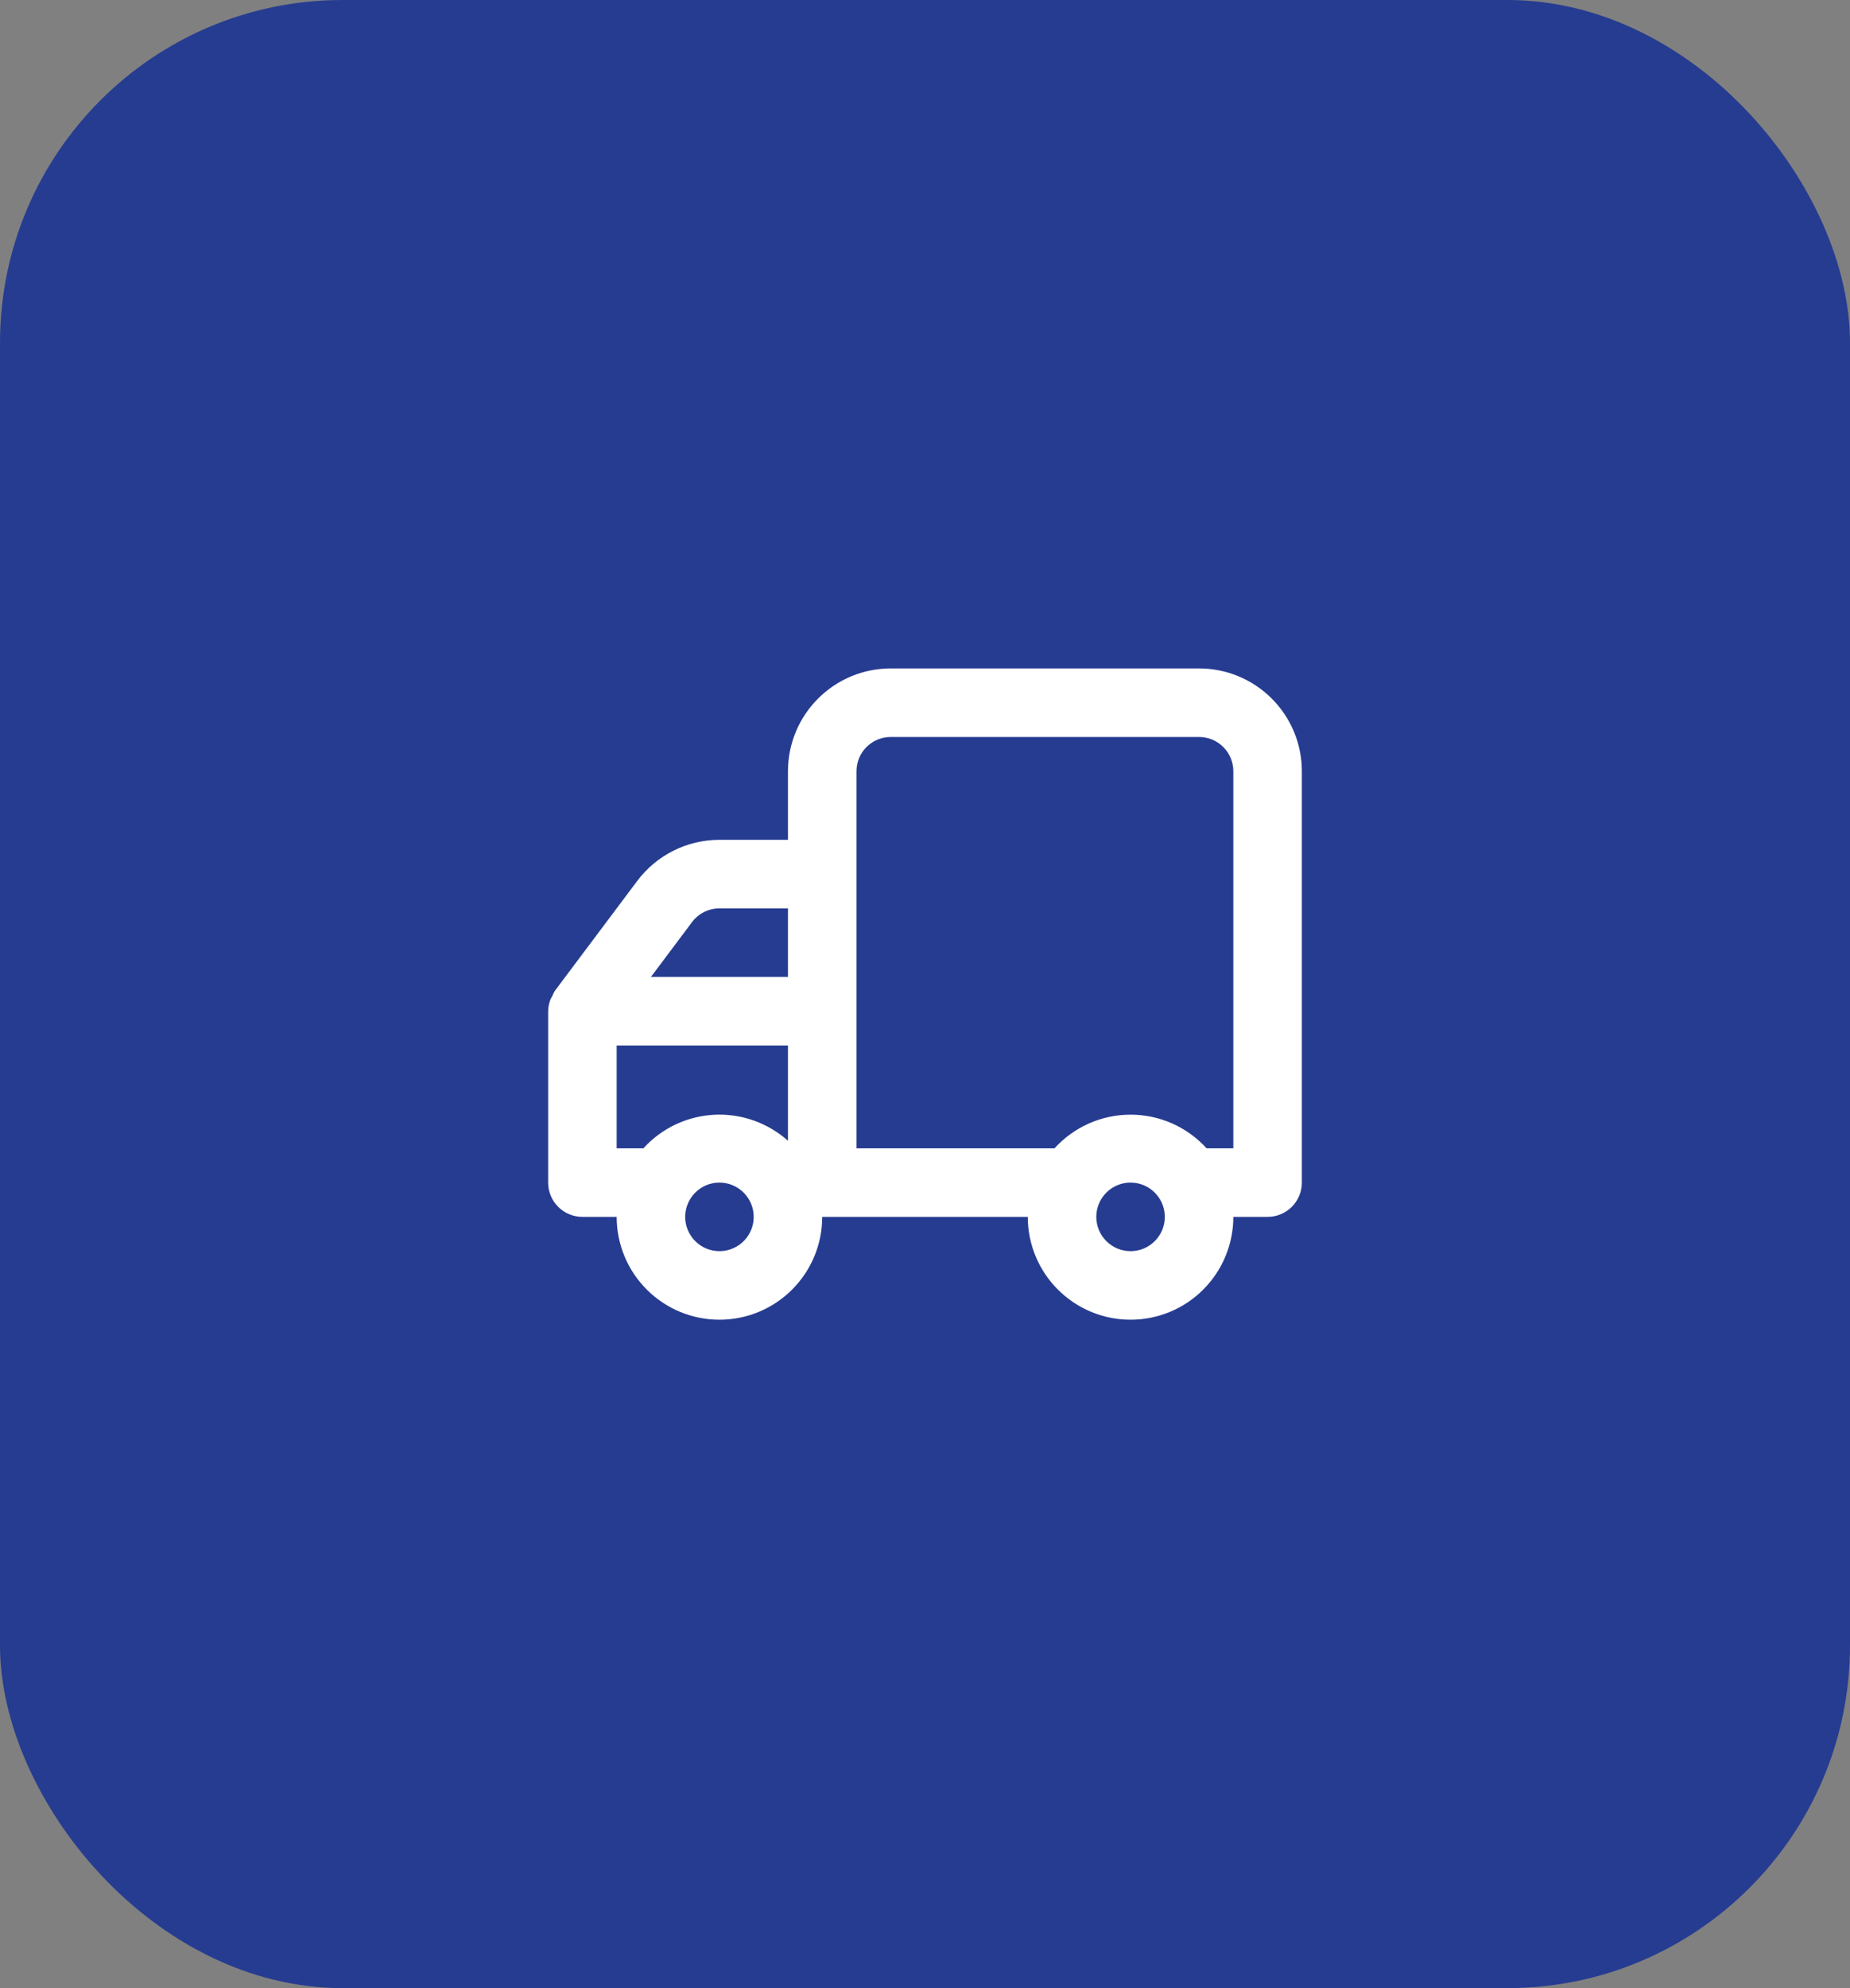 <svg width="54" height="58" viewBox="0 0 54 58" fill="none" xmlns="http://www.w3.org/2000/svg">
<rect x="0" y="0" width="54" height="58" fill="#808080" stroke="none"/>
<rect width="54" height="58" rx="10" fill="#263C91"/>
<path d="M16 29.5V34.5C16 34.765 16.105 35.02 16.293 35.207C16.48 35.395 16.735 35.5 17 35.5H18C18 36.296 18.316 37.059 18.879 37.621C19.441 38.184 20.204 38.5 21 38.5C21.796 38.5 22.559 38.184 23.121 37.621C23.684 37.059 24 36.296 24 35.5H30C30 36.296 30.316 37.059 30.879 37.621C31.441 38.184 32.204 38.5 33 38.5C33.796 38.5 34.559 38.184 35.121 37.621C35.684 37.059 36 36.296 36 35.5H37C37.265 35.5 37.52 35.395 37.707 35.207C37.895 35.02 38 34.765 38 34.5V22.5C38 21.704 37.684 20.941 37.121 20.379C36.559 19.816 35.796 19.5 35 19.5H26C25.204 19.5 24.441 19.816 23.879 20.379C23.316 20.941 23 21.704 23 22.5V24.5H21C20.534 24.5 20.075 24.608 19.658 24.817C19.242 25.025 18.879 25.327 18.6 25.7L16.2 28.9C16.171 28.944 16.147 28.991 16.13 29.04L16.07 29.15C16.026 29.262 16.002 29.38 16 29.5ZM32 35.5C32 35.302 32.059 35.109 32.169 34.944C32.278 34.78 32.435 34.652 32.617 34.576C32.8 34.5 33.001 34.481 33.195 34.519C33.389 34.558 33.567 34.653 33.707 34.793C33.847 34.933 33.942 35.111 33.981 35.305C34.019 35.499 34 35.7 33.924 35.883C33.848 36.065 33.72 36.222 33.556 36.331C33.391 36.441 33.198 36.5 33 36.5C32.735 36.5 32.48 36.395 32.293 36.207C32.105 36.02 32 35.765 32 35.5ZM25 22.5C25 22.235 25.105 21.98 25.293 21.793C25.48 21.605 25.735 21.5 26 21.5H35C35.265 21.5 35.52 21.605 35.707 21.793C35.895 21.98 36 22.235 36 22.5V33.5H35.22C34.939 33.191 34.596 32.944 34.214 32.774C33.831 32.605 33.418 32.518 33 32.518C32.582 32.518 32.169 32.605 31.786 32.774C31.404 32.944 31.061 33.191 30.78 33.5H25V22.5ZM23 28.5H19L20.2 26.9C20.293 26.776 20.414 26.675 20.553 26.606C20.692 26.536 20.845 26.5 21 26.5H23V28.5ZM20 35.5C20 35.302 20.059 35.109 20.169 34.944C20.278 34.78 20.435 34.652 20.617 34.576C20.8 34.5 21.001 34.481 21.195 34.519C21.389 34.558 21.567 34.653 21.707 34.793C21.847 34.933 21.942 35.111 21.981 35.305C22.019 35.499 22 35.7 21.924 35.883C21.848 36.065 21.72 36.222 21.556 36.331C21.391 36.441 21.198 36.5 21 36.5C20.735 36.5 20.48 36.395 20.293 36.207C20.105 36.02 20 35.765 20 35.5ZM18 30.5H23V33.28C22.41 32.753 21.635 32.48 20.845 32.521C20.054 32.562 19.312 32.914 18.78 33.5H18V30.5Z" fill="white"/>
</svg>
